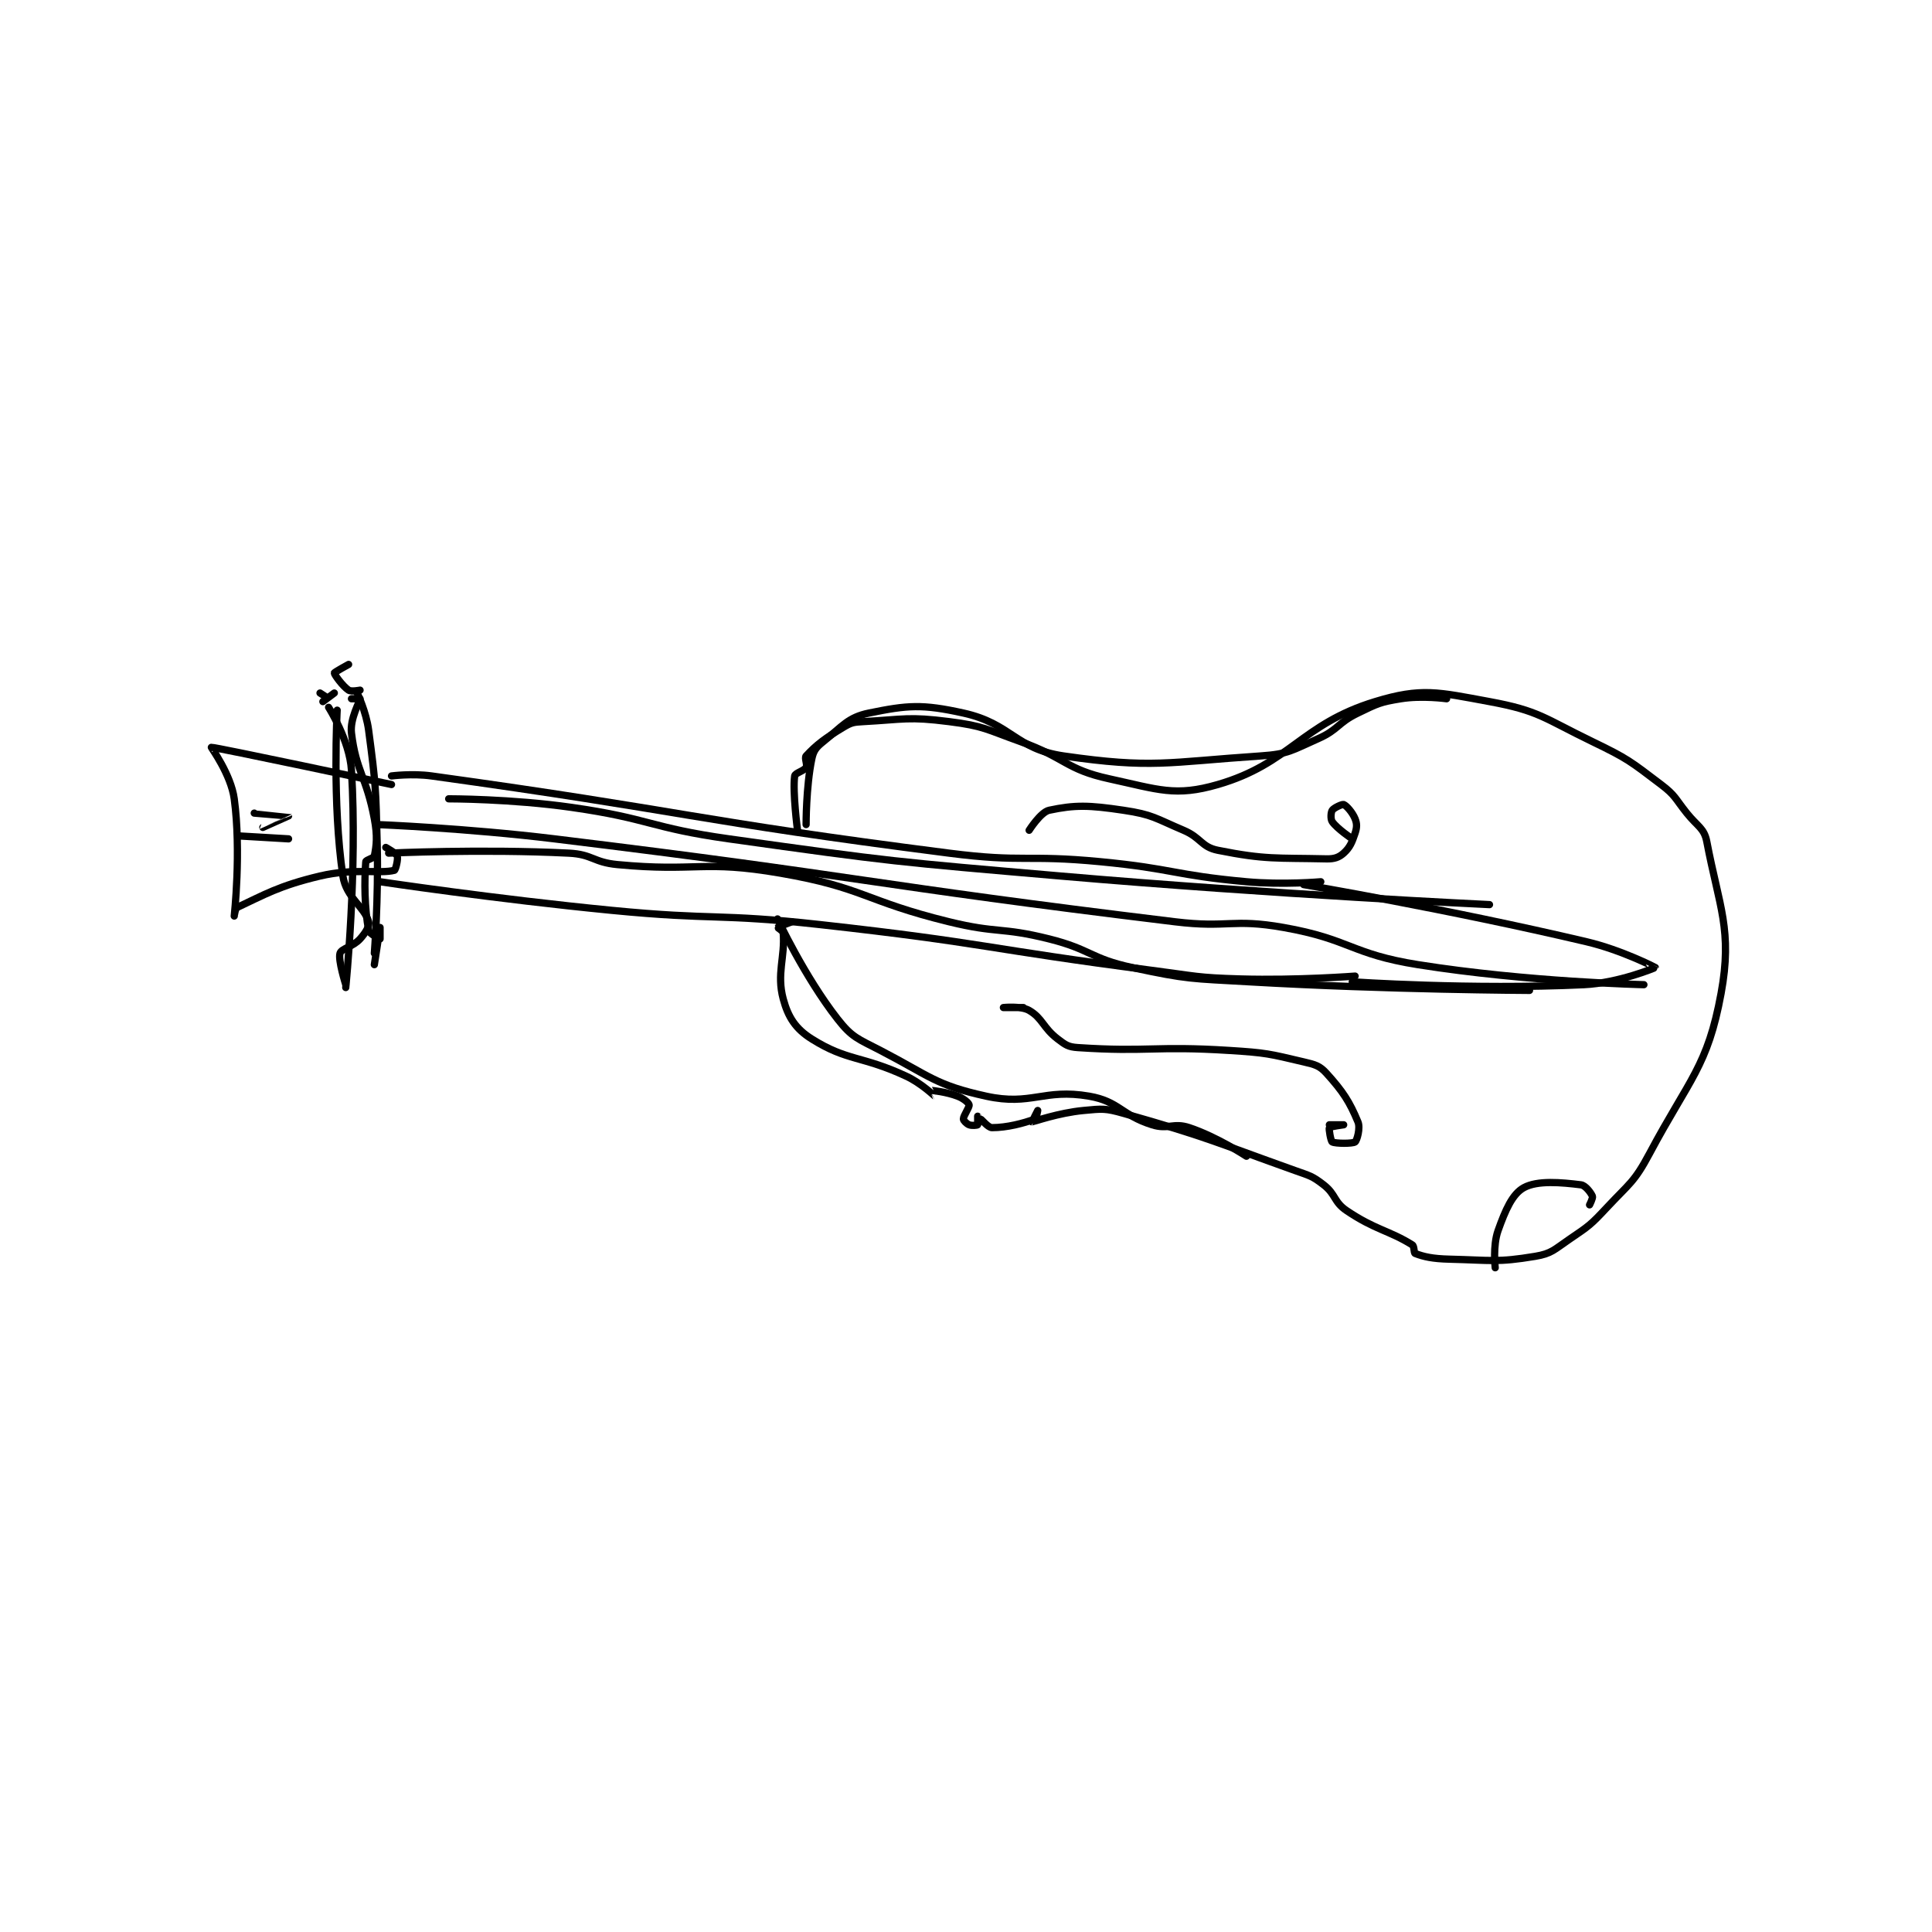 <?xml version="1.0" encoding="utf-8"?>
<!DOCTYPE svg PUBLIC "-//W3C//DTD SVG 1.1//EN" "http://www.w3.org/Graphics/SVG/1.1/DTD/svg11.dtd">
<svg viewBox="0 0 800 800" preserveAspectRatio="xMinYMin meet" xmlns="http://www.w3.org/2000/svg" version="1.1">
<g fill="none" stroke="black" stroke-linecap="round" stroke-linejoin="round" stroke-width="2.535">
<g transform="translate(87.52,275.126) scale(1.184) translate(-67.5,-187.667)">
<path id="0" d="M130.5 226.667 C130.5 226.667 137.707 225.726 144.5 226.667 C234.143 239.079 235.14 242.082 325.5 253.667 C351.651 257.019 352.184 254.136 378.5 256.667 C404.018 259.12 404.131 261.36 429.5 263.667 C442.274 264.828 455.5 263.667 455.5 263.667 "/>
<path id="1" d="M126.5 263.667 C126.5 263.667 166.958 269.718 207.5 273.667 C243.844 277.207 244.256 274.64 280.5 278.667 C338.534 285.115 338.484 287.168 396.5 294.667 C411.923 296.66 412.084 297.232 427.5 297.667 C447.323 298.225 467.5 296.667 467.5 296.667 "/>
<path id="2" d="M272.5 245.667 C272.5 245.667 270.735 232.28 271.5 226.667 C271.644 225.612 274.771 224.942 275.5 223.667 C276.051 222.702 274.854 220.362 275.5 219.667 C279.065 215.828 281.998 213.568 288.5 209.667 C291.306 207.983 292.091 207.851 295.5 207.667 C309.886 206.889 311.281 205.857 325.5 207.667 C337.772 209.228 338.399 210.345 350.5 214.667 C366.184 220.268 366.285 224.359 381.5 227.667 C398.788 231.425 404.595 233.994 419.5 229.667 C444.762 222.333 448.569 208.582 474.5 200.667 C490.744 195.708 496.449 197.341 514.5 200.667 C531.909 203.874 533.469 206.435 550.5 214.667 C562.945 220.681 563.697 221.483 574.5 229.667 C579.564 233.503 579.336 234.462 583.5 239.667 C587.277 244.387 589.59 244.889 590.5 249.667 C594.832 272.411 599.545 280.623 595.5 302.667 C590.795 328.31 584.456 332.499 570.5 358.667 C565.065 368.857 563.567 369.024 555.5 377.667 C549.845 383.726 549.305 384.039 542.5 388.667 C537.157 392.3 536.261 393.707 530.5 394.667 C517.132 396.895 515.187 396.016 500.5 395.667 C494.597 395.526 491.496 394.819 488.5 393.667 C487.995 393.472 488.264 391.144 487.5 390.667 C479.397 385.602 474.484 385.43 464.5 378.667 C459.979 375.604 460.845 373.046 456.5 369.667 C452.477 366.538 451.674 366.514 446.5 364.667 C417.025 354.14 415.95 353.024 386.5 344.667 C380.095 342.849 379.108 343.047 372.5 343.667 C363.769 344.485 354.807 347.667 354.5 347.667 C354.466 347.667 356.5 343.667 356.5 343.667 C356.5 343.667 356.021 346.471 355.5 346.667 C351.544 348.15 345.709 349.667 340.5 349.667 C339.111 349.667 336.873 346.741 336.5 346.667 C336.451 346.657 335.501 348.667 335.5 348.667 C335.498 348.665 335.5 345.667 335.5 345.667 C335.5 345.667 335.688 348.479 335.5 348.667 C335.312 348.854 333.442 349.043 332.5 348.667 C331.621 348.315 330.5 347.152 330.5 346.667 C330.5 345.452 332.71 342.507 332.5 341.667 C332.313 340.92 330.55 339.455 328.5 338.667 C324.615 337.172 319.654 336.667 319.5 336.667 C319.483 336.667 320.503 338.668 320.5 338.667 C320.481 338.656 315.8 334.132 310.5 331.667 C294.889 324.406 289.981 326.504 277.5 318.667 C271.802 315.089 269.23 311.067 267.5 304.667 C265.118 295.853 268.166 289.992 267.5 281.667 C267.438 280.885 265.489 279.681 265.5 279.667 C265.627 279.498 270.5 277.667 270.5 277.667 "/>
<path id="3" d="M516.5 398.667 C516.5 398.667 515.602 390.981 517.5 385.667 C520.088 378.42 522.488 372.88 526.5 370.667 C531.273 368.034 539.67 368.813 546.5 369.667 C548.046 369.86 549.958 372.403 550.5 373.667 C550.744 374.235 549.5 376.667 549.5 376.667 "/>
<path id="4" d="M466.5 298.667 C466.5 298.667 508.339 301.514 547.5 299.667 C559.731 299.09 572.498 293.695 572.5 293.667 C572.502 293.64 560.717 287.547 548.5 284.667 C499.994 273.23 449.5 264.667 449.5 264.667 "/>
<path id="5" d="M125.5 243.667 C125.5 243.667 156.696 244.913 187.5 248.667 C296.005 261.889 296.193 264.5 404.5 277.667 C423.283 279.95 424.337 276.462 442.5 279.667 C465.844 283.786 465.962 288.931 489.5 292.667 C527.932 298.767 568.5 299.667 568.5 299.667 "/>
<path id="6" d="M129.5 253.667 C129.5 253.667 161.908 252.137 192.5 253.667 C200.852 254.084 201.024 256.865 209.5 257.667 C237.439 260.31 239.289 255.975 266.5 260.667 C295.799 265.718 295.886 270.421 325.5 277.667 C342.599 281.85 343.548 279.429 360.5 283.667 C375.129 287.324 374.94 290.547 389.5 293.667 C409.17 297.882 410.009 297.487 430.5 298.667 C479.223 301.471 528.5 301.667 528.5 301.667 "/>
<path id="7" d="M150.5 234.667 C150.5 234.667 172.393 234.651 193.5 237.667 C220.995 241.595 220.876 244.79 248.5 248.667 C306.062 256.745 306.432 256.646 364.5 261.667 C439.297 268.134 514.5 271.667 514.5 271.667 "/>
<path id="8" d="M130.5 229.667 C130.5 229.667 68.836 216.545 67.5 216.667 C67.362 216.679 74.337 226.087 75.5 234.667 C77.999 253.099 75.5 275.653 75.5 275.667 C75.5 275.668 75.844 272.973 76.5 272.667 C85.833 268.311 91.137 265.062 105.5 261.667 C117.533 258.823 126.484 260.967 131.5 259.667 C131.934 259.554 132.889 255.705 132.5 254.667 C132.121 253.656 128.5 251.667 128.5 251.667 "/>
<path id="9" d="M118.5 197.667 C118.5 197.667 121.644 204.183 122.5 210.667 C125.057 230.027 124.989 230.744 125.5 250.667 C125.984 269.545 124.5 288.667 124.5 288.667 "/>
<path id="10" d="M108.5 202.667 C108.5 202.667 115.861 214.229 116.5 224.667 C118.656 259.882 114.5 300.667 114.5 300.667 "/>
<path id="11" d="M114.5 299.667 C114.5 299.667 111.749 291.07 112.5 288.667 C113.02 287.002 116.991 286.426 119.5 283.667 C121.427 281.547 122.9 279.134 122.5 277.667 C121.074 272.439 114.624 269.224 113.5 261.667 C109.722 236.254 111.5 203.667 111.5 203.667 "/>
<path id="12" d="M116.5 199.667 C116.5 199.667 119.5 199.667 119.5 199.667 C119.5 200.527 115.9 206.622 116.5 211.667 C118.097 225.077 121.764 226.959 124.5 241.667 C125.63 247.739 125.255 250.89 124.5 254.667 C124.349 255.422 121.549 256.027 121.5 256.667 C120.972 263.531 121.057 272.874 122.5 280.667 C122.723 281.872 126.439 283.682 126.5 283.667 C126.519 283.662 126.5 279.667 126.5 279.667 C126.5 279.667 124.5 292.667 124.5 292.667 "/>
<path id="13" d="M82.5 239.667 C82.5 239.667 94.493 240.655 94.5 240.667 C94.501 240.669 85.5 244.667 85.5 244.667 "/>
<path id="14" d="M77.5 247.667 L94.5 248.667 "/>
<path id="15" d="M110.5 197.667 C110.5 197.667 106.5 200.667 106.5 200.667 C106.5 200.667 108.503 199.676 108.5 199.667 C108.471 199.581 105.5 197.667 105.5 197.667 "/>
<path id="16" d="M119.5 196.667 C119.5 196.667 116.431 197.287 115.5 196.667 C113.405 195.27 110.5 191.204 110.5 190.667 C110.5 190.398 115.5 187.667 115.5 187.667 "/>
<path id="17" d="M353.5 245.667 C353.5 245.667 357.542 239.294 360.5 238.667 C369.563 236.744 374.426 236.869 386.5 238.667 C396.736 240.191 397.558 241.449 407.5 245.667 C413.709 248.301 413.681 251.503 419.5 252.667 C436.262 256.019 439.952 255.268 457.5 255.667 C460.245 255.729 461.859 255.143 463.5 253.667 C465.667 251.717 466.409 249.939 467.5 246.667 C468.154 244.703 468.183 243.375 467.5 241.667 C466.598 239.411 464.442 237.02 463.5 236.667 C462.979 236.471 460.064 237.821 459.5 238.667 C459.017 239.392 458.86 241.752 459.5 242.667 C461.244 245.159 466.5 248.667 466.5 248.667 "/>
<path id="18" d="M351.5 307.667 C351.5 307.667 344.5 307.667 344.5 307.667 C344.5 307.667 350.656 307.02 353.5 308.667 C358.188 311.381 358.323 314.708 363.5 318.667 C366.226 320.752 367.175 321.445 370.5 321.667 C395.008 323.3 397.31 321.009 423.5 322.667 C436.458 323.487 437.341 323.806 449.5 326.667 C453.535 327.616 455.079 327.99 457.5 330.667 C463.307 337.085 465.552 340.592 468.5 347.667 C469.399 349.825 468.154 354.158 467.5 354.667 C466.688 355.298 460.593 355.274 459.5 354.667 C458.984 354.38 458.25 350.042 458.5 349.667 C458.75 349.292 463.5 348.667 463.5 348.667 C463.5 348.667 458.5 348.667 458.5 348.667 "/>
<path id="19" d="M275.5 243.667 C275.5 243.667 275.454 230.554 277.5 220.667 C278.096 217.783 279.05 216.627 281.5 214.667 C288.183 209.32 290.106 206.175 297.5 204.667 C311.024 201.907 316.012 201.471 330.5 204.667 C347.319 208.377 348.739 217.249 365.5 219.667 C396.62 224.155 401.589 221.885 434.5 219.667 C444.232 219.011 445.387 217.687 454.5 213.667 C461.731 210.476 461.29 208.147 468.5 204.667 C475.344 201.363 476.187 200.846 483.5 199.667 C490.902 198.473 499.5 199.667 499.5 199.667 "/>
<path id="20" d="M265.5 276.667 C265.5 276.667 274.973 296.938 286.5 311.667 C291.596 318.178 293.547 318.537 301.5 322.667 C318.898 331.7 320.73 334.772 338.5 338.667 C354.293 342.128 358.551 335.917 374.5 338.667 C385.01 340.479 385.741 345.285 396.5 348.667 C402.197 350.457 403.935 347.812 409.5 349.667 C419.238 352.913 429.5 359.667 429.5 359.667 "/>
</g>
</g>
</svg>
